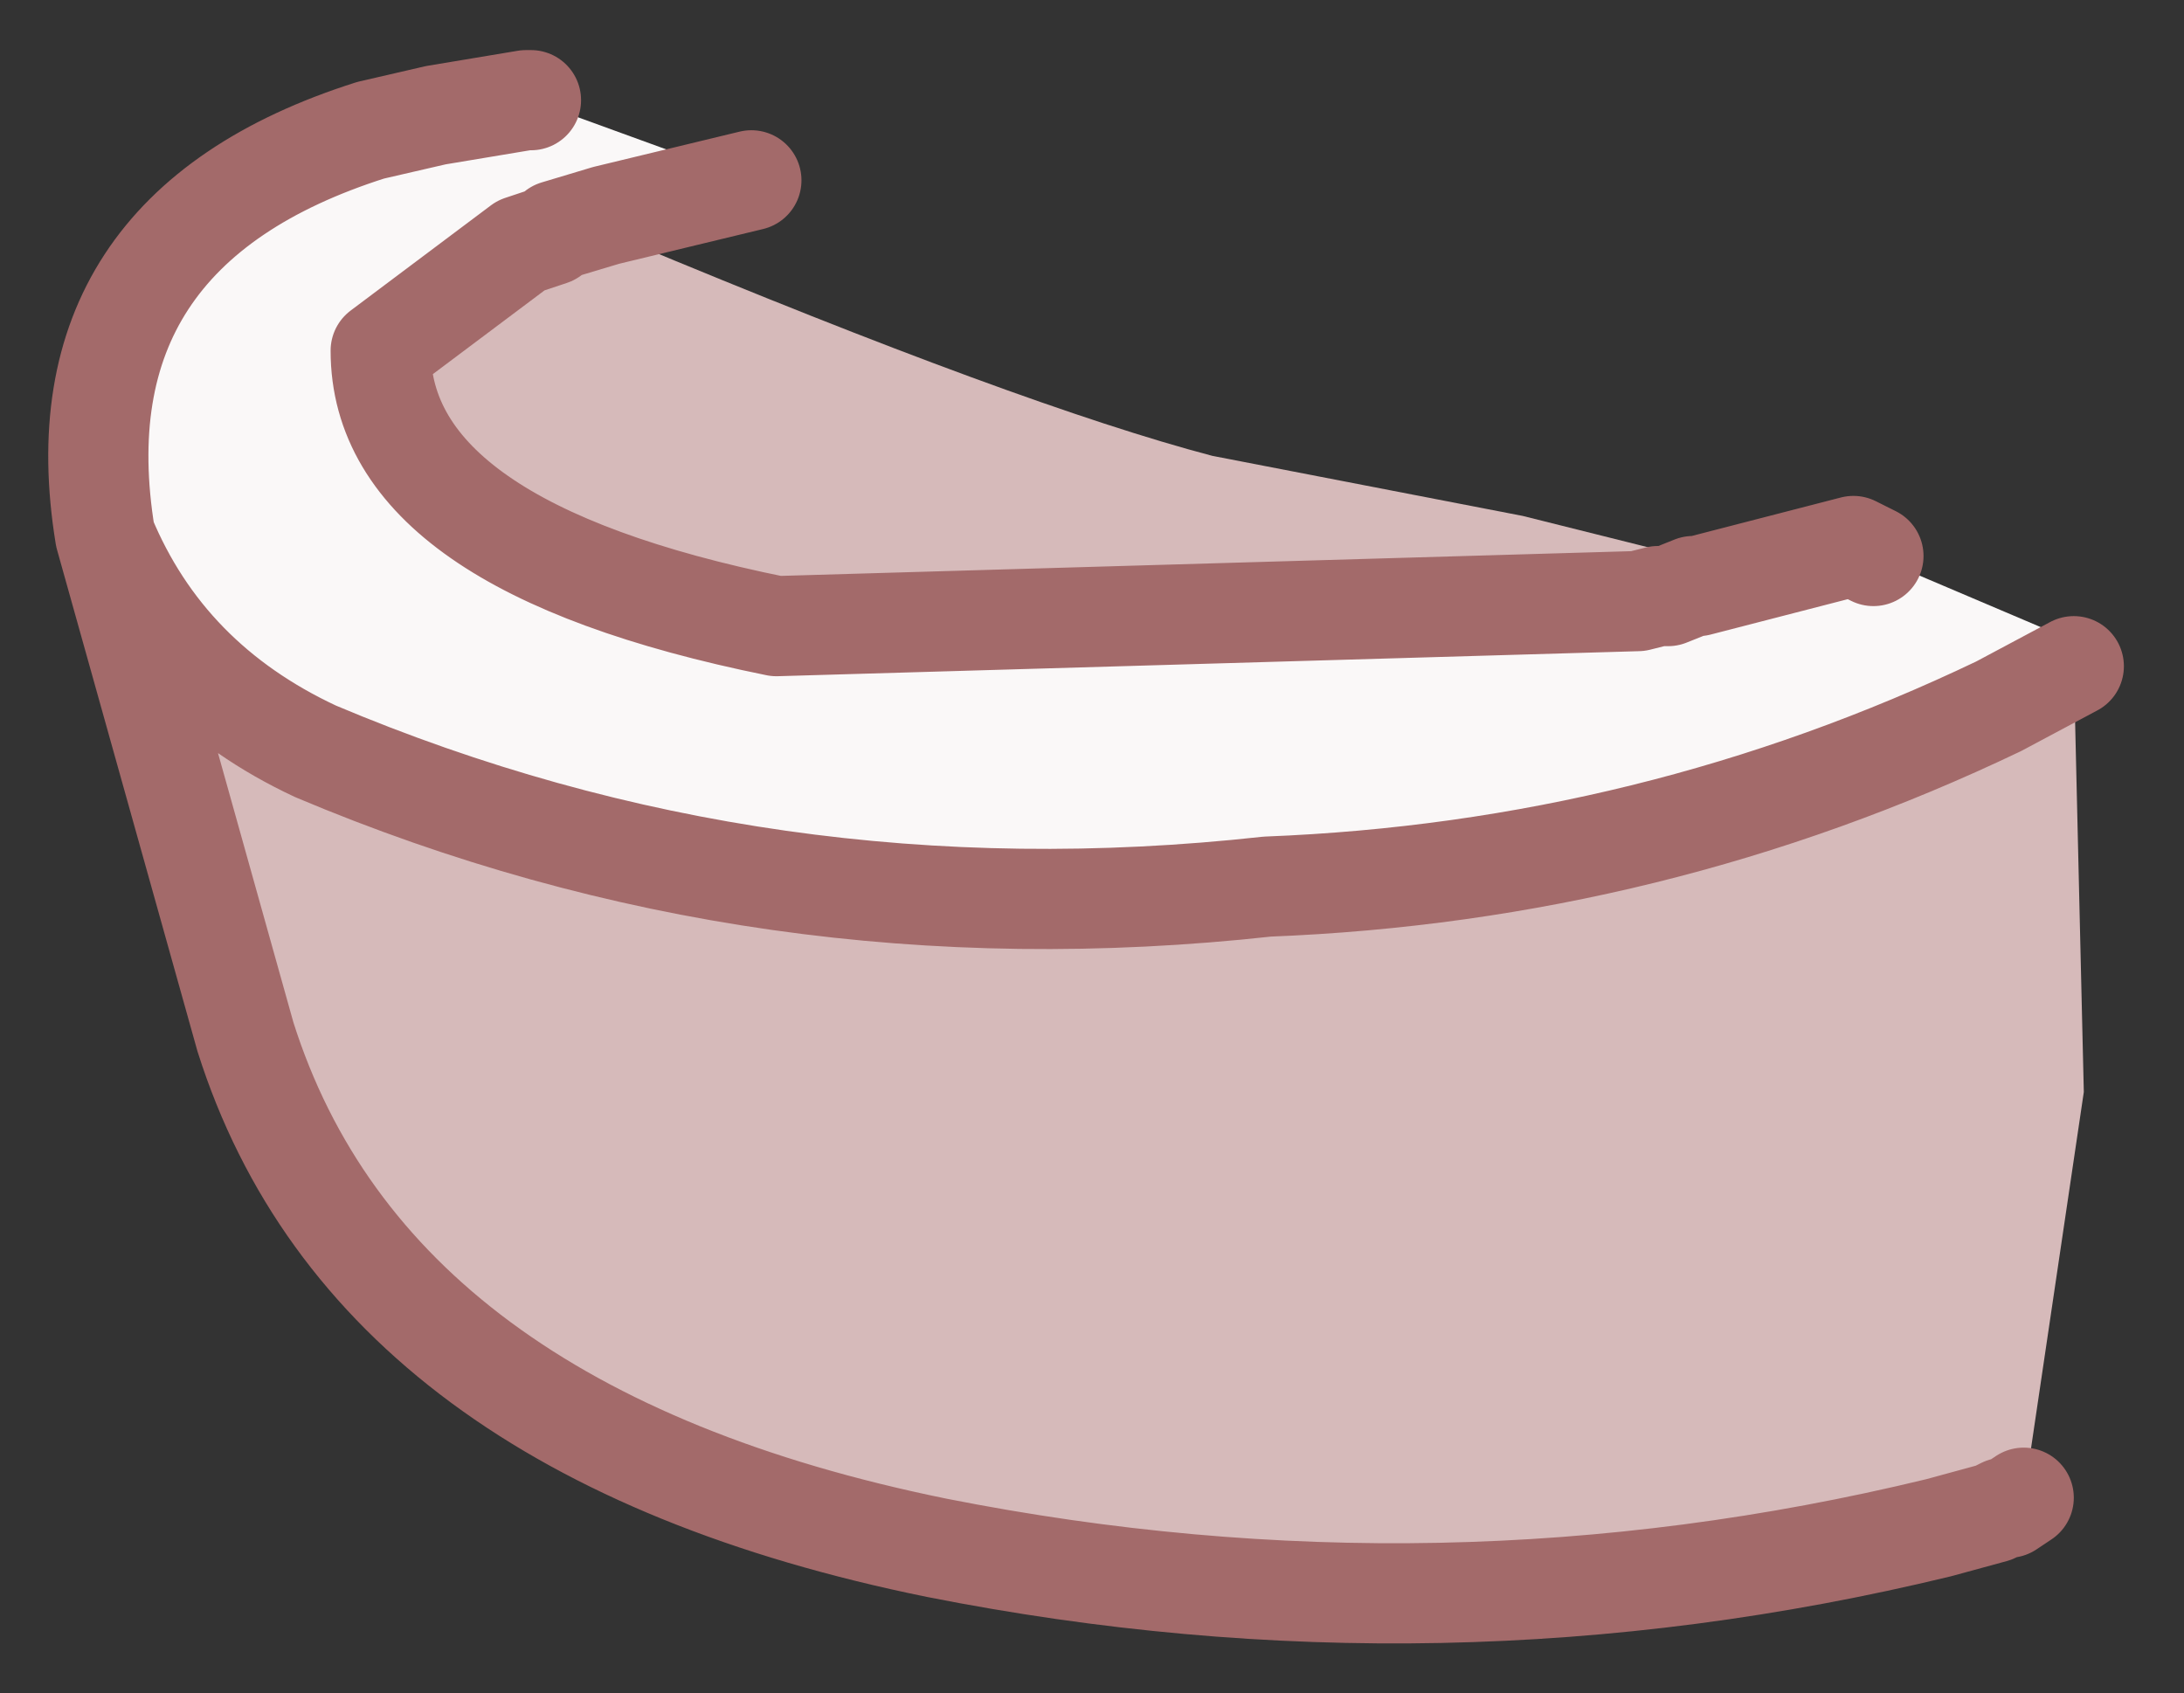 <?xml version="1.0" encoding="UTF-8" standalone="no"?>
<svg xmlns:xlink="http://www.w3.org/1999/xlink" height="16.9px" width="21.8px" xmlns="http://www.w3.org/2000/svg">
  <rect width="100%" height="100%" fill="#333333" stroke="none"/>
  <g transform="matrix(1.0, 0.0, 0.0, 1.0, 10.9, 8.45)">
    <path d="M-5.35 -6.15 L-4.85 -5.95 -4.65 -6.05 Q-0.7 -4.4 1.2 -3.9 L4.3 -3.3 6.1 -2.85 7.5 -3.0 7.6 -3.0 6.05 -2.6 6.0 -2.6 5.75 -2.5 5.65 -2.5 5.5 -2.45 5.45 -2.45 -3.15 -2.2 Q-7.1 -3.0 -7.1 -4.95 L-5.7 -6.0 -5.4 -6.1 -5.35 -6.15 M9.8 -1.8 L9.9 2.45 9.3 6.5 9.3 6.55 9.15 6.6 9.1 6.6 9.0 6.65 8.45 6.8 Q3.5 8.0 -1.55 7.0 -7.2 5.85 -8.45 1.9 L-9.85 -3.1 Q-9.25 -1.65 -7.75 -0.95 -3.25 0.95 1.75 0.4 5.6 0.25 9.05 -1.4 L9.8 -1.8 M5.65 -2.5 L5.45 -2.45 5.65 -2.5 M9.15 6.6 L9.3 6.5 9.15 6.6" fill="#d6baba" fill-rule="evenodd" stroke="none"/>
    <path d="M7.6 -3.0 L7.8 -2.9 9.8 -2.05 9.8 -1.8 9.05 -1.4 Q5.6 0.25 1.75 0.4 -3.25 0.95 -7.75 -0.95 -9.25 -1.65 -9.85 -3.1 -10.35 -6.15 -7.2 -7.15 L-6.55 -7.3 -5.65 -7.45 -5.6 -7.45 -3.4 -6.65 -4.85 -6.3 -5.35 -6.15 -5.4 -6.1 -5.7 -6.0 -7.1 -4.95 Q-7.1 -3.0 -3.15 -2.2 L5.45 -2.45 5.5 -2.45 5.65 -2.5 5.75 -2.5 6.0 -2.6 6.05 -2.6 7.6 -3.0" fill="#faf8f8" fill-rule="evenodd" stroke="none"/>
    <path d="M7.6 -3.0 L7.8 -2.9 M9.15 6.6 L9.1 6.6 9.0 6.65 8.45 6.8 Q3.5 8.0 -1.55 7.0 -7.2 5.85 -8.45 1.9 L-9.85 -3.1 Q-10.35 -6.15 -7.2 -7.15 L-6.55 -7.3 -5.65 -7.45 -5.6 -7.45 M-3.4 -6.65 L-4.85 -6.3 -5.35 -6.15 -5.4 -6.1 -5.7 -6.0 -7.1 -4.95 Q-7.1 -3.0 -3.15 -2.2 L5.45 -2.45 5.65 -2.5 5.75 -2.5 6.0 -2.6 6.05 -2.6 7.6 -3.0 M9.8 -1.8 L9.05 -1.4 Q5.6 0.25 1.75 0.4 -3.25 0.95 -7.75 -0.95 -9.25 -1.65 -9.85 -3.1 M9.3 6.5 L9.15 6.6" fill="none" stroke="#a36a6a" stroke-linecap="round" stroke-linejoin="round" stroke-width="1"/>
  </g>
</svg>